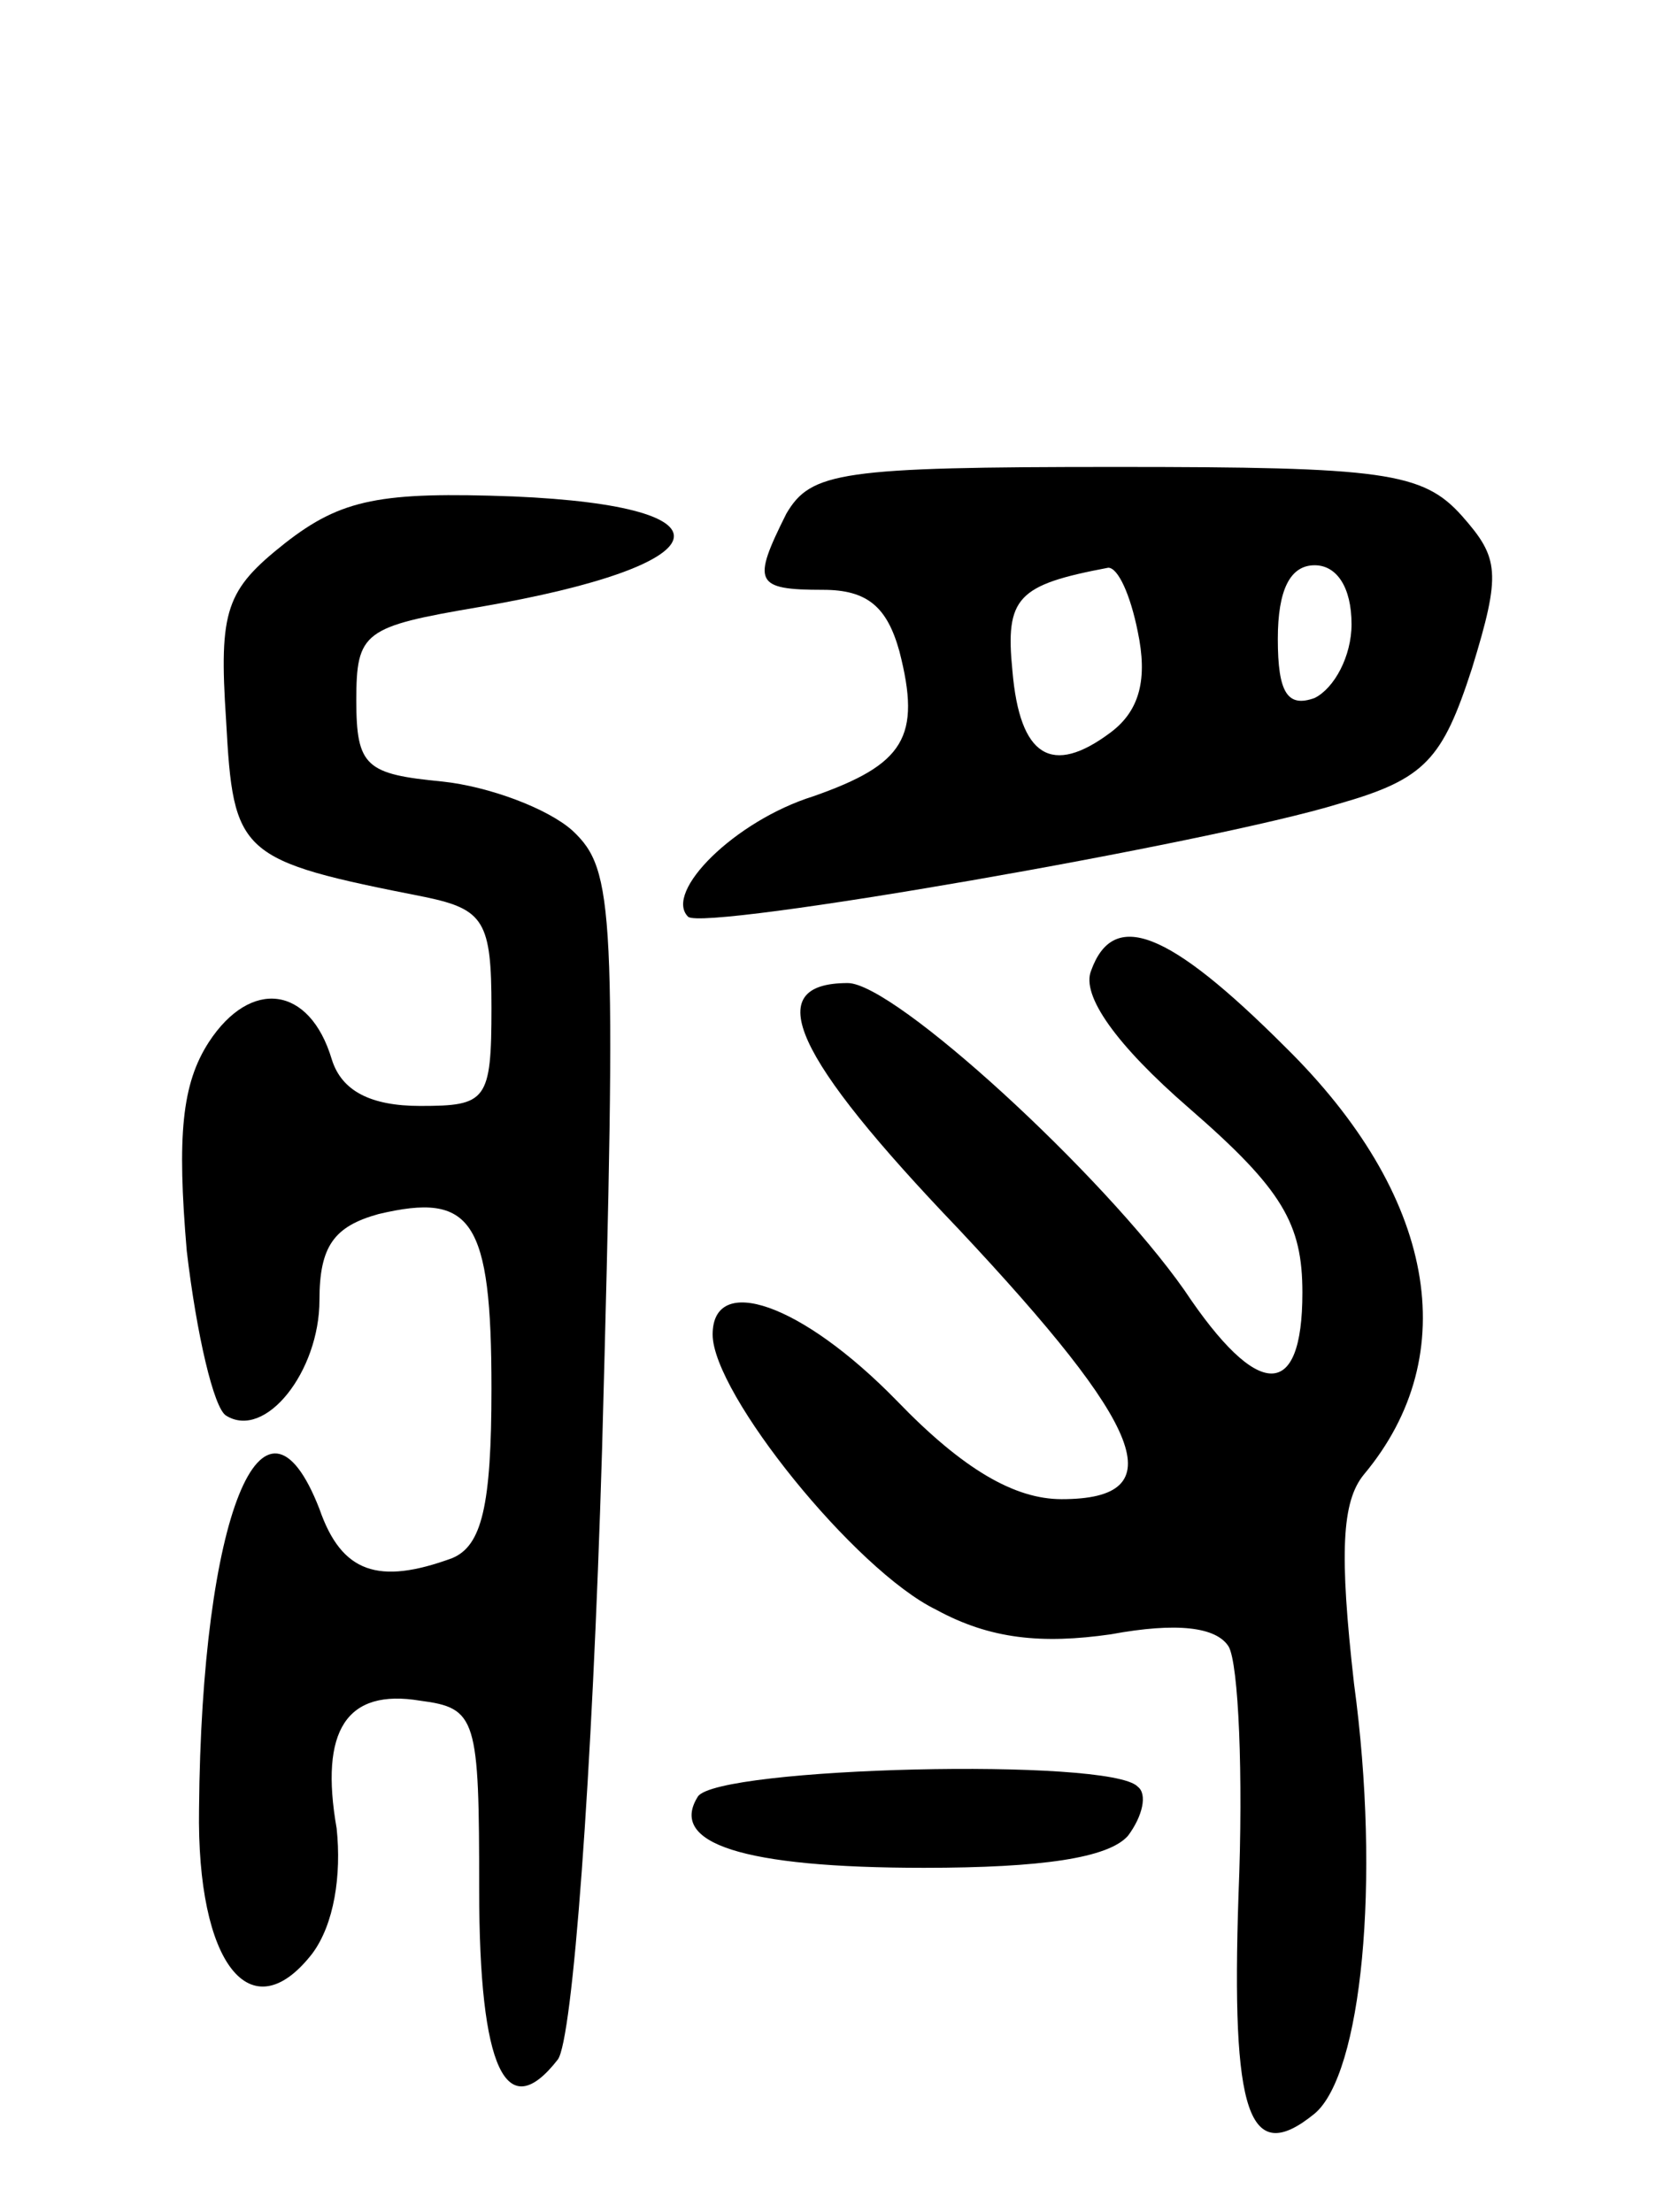 <svg version="1.0" xmlns="http://www.w3.org/2000/svg"
 width="68pt" height="90pt" viewBox="0 0 68 90"
 preserveAspectRatio="xMidYMid meet">
<g transform="translate(0,90) scale(0.1,-0.1)"
fill="#000000" stroke="none">
<path d="M320 691 c-14 -28 -13 -31 15 -31 18 0 26 -7 31 -25 9 -35 2 -46 -35
-59 -32 -10 -61 -39 -51 -49 6 -6 213 30 265 46 35 10 42 18 54 55 12 39 11
45 -4 62 -16 18 -32 20 -141 20 -112 0 -124 -2 -134 -19z m143 -48 c4 -19 1
-32 -11 -41 -24 -18 -37 -10 -40 25 -3 30 2 35 39 42 4 0 9 -11 12 -26z m87 3
c0 -13 -7 -26 -15 -30 -11 -4 -15 2 -15 24 0 20 5 30 15 30 9 0 15 -9 15 -24z"/>
<path d="M116 679 c-24 -19 -27 -27 -24 -72 3 -55 5 -57 81 -72 24 -5 27 -10
27 -45 0 -38 -2 -40 -29 -40 -20 0 -32 6 -36 19 -9 30 -33 33 -50 7 -11 -17
-13 -38 -9 -85 4 -34 11 -64 16 -67 16 -10 38 18 38 47 0 22 6 30 24 35 38 9
46 -2 46 -71 0 -48 -4 -64 -16 -69 -30 -11 -45 -6 -54 20 -23 59 -48 -3 -49
-122 -1 -63 21 -91 46 -59 9 12 12 32 10 51 -7 40 4 57 34 52 23 -3 24 -7 24
-77 0 -73 11 -96 32 -69 6 8 14 114 18 248 6 221 5 236 -12 252 -10 9 -34 18
-53 20 -31 3 -35 6 -35 33 0 28 3 30 50 38 99 17 107 41 14 45 -54 2 -70 -1
-93 -19z"/>
<path d="M444 505 c-4 -10 10 -30 40 -56 38 -33 46 -47 46 -75 0 -44 -18 -44
-48 1 -33 47 -118 125 -137 125 -36 0 -22 -30 45 -100 76 -81 88 -110 42 -110
-19 0 -40 12 -67 40 -39 40 -75 52 -75 27 0 -24 58 -96 91 -112 22 -12 43 -14
71 -10 27 5 43 3 48 -5 4 -7 6 -52 4 -101 -3 -89 4 -111 31 -89 19 16 27 94
16 175 -6 53 -5 74 4 85 41 49 29 114 -32 174 -48 48 -70 56 -79 31z"/>
<path d="M284 169 c-12 -19 18 -29 92 -29 48 0 75 4 83 13 6 8 8 17 4 20 -11
12 -171 8 -179 -4z"/>
</g>
</svg>
